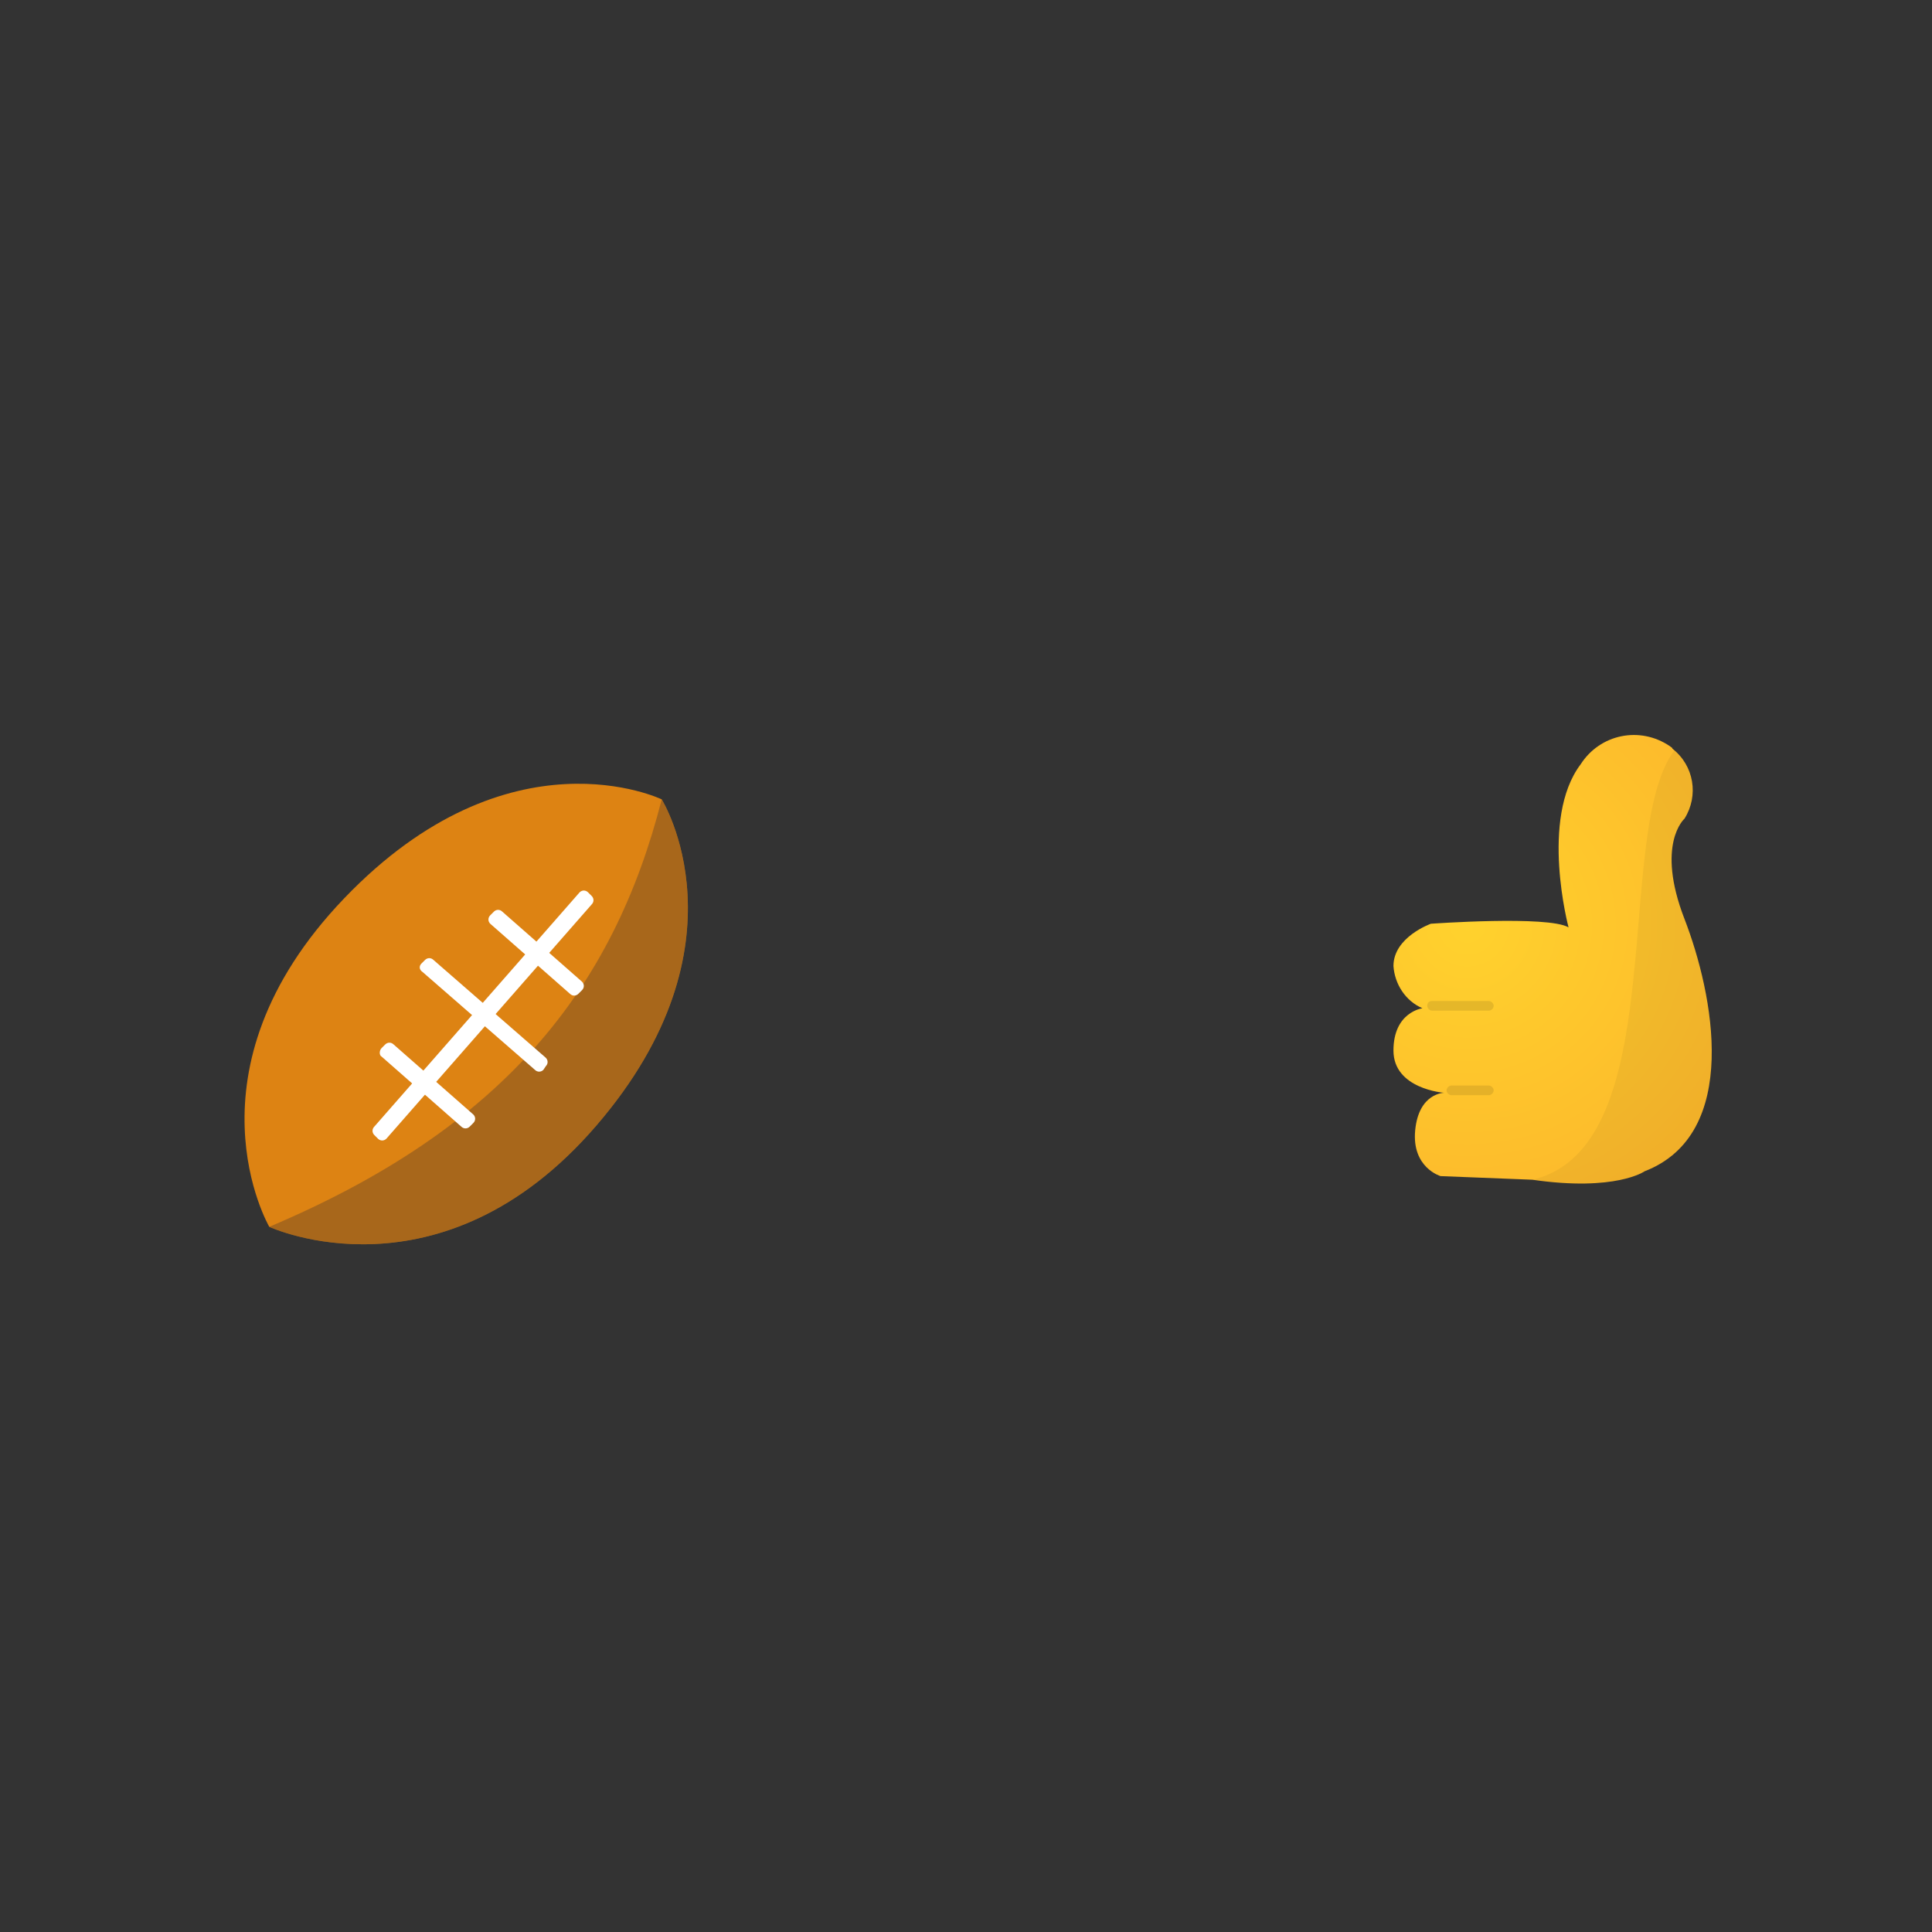 <?xml version="1.0" encoding="utf-8"?>
<!-- Generator: Adobe Illustrator 22.0.1, SVG Export Plug-In . SVG Version: 6.00 Build 0)  -->
<svg version="1.1" id="Layer_1" xmlns="http://www.w3.org/2000/svg" xmlns:xlink="http://www.w3.org/1999/xlink" x="0px" y="0px"
	 viewBox="0 0 160 160" style="enable-background:new 0 0 160 160;" xml:space="preserve">
<rect x="0" y="0" width="160" height="160" fill="#333333" stroke="none"/>
<style type="text/css">
	.st0{fill:url(#SVGID_1_);}
	.st1{opacity:5.000000e-02;}
	.st2{opacity:0.1;}
	.st3{fill:#DD8313;}
	.st4{opacity:0.5;fill:#754C24;enable-background:new    ;}
	.st5{fill:#FFFFFF;}
</style>
<title>Artboard 42 copy 9</title>
<radialGradient id="SVGID_1_" cx="2425.91" cy="85.39" r="36.07" gradientTransform="matrix(-1 0 0 -1 2547.47 162)" gradientUnits="userSpaceOnUse">
	<stop  offset="0" style="stop-color:#FFD22D"/>
	<stop  offset="0.87" style="stop-color:#FCB22B"/>
</radialGradient>
<path class="st0" d="M139.5,67.8c0,0-2.4,2.1,0,8.3s4.7,17.8-3.3,20.9c0,0-2.4,1.7-9.3,0.7l-7.6-0.3c0,0-2.4-0.7-2.1-3.8
	s2.4-3.1,2.4-3.1s-4.2-0.3-4.2-3.5s2.4-3.5,2.4-3.5c-1.4-0.6-2.3-2-2.4-3.5c0-2.4,3.1-3.5,3.1-3.5s9.7-0.7,11.4,0.3
	c0,0-2.4-9,1-13.5c1.6-2.5,4.9-3.2,7.4-1.5c0.1,0.1,0.2,0.1,0.2,0.2C140.3,63.4,140.7,65.9,139.5,67.8z"/>
<g class="st1">
	<path d="M139.5,67.8c0,0-2.4,2.1,0,8.3s4.7,17.8-3.3,20.9c0,0-2.4,1.7-9.3,0.7c11.7-2.7,6.6-28.9,11.8-35.6
		C140.3,63.5,140.7,65.9,139.5,67.8z"/>
</g>
<g class="st2">
	<path d="M118.6,82.9h4.7c0.2,0,0.4,0.2,0.4,0.4l0,0c0,0.2-0.2,0.4-0.4,0.4h-4.7c-0.2,0-0.4-0.2-0.4-0.4l0,0
		C118.2,83,118.4,82.9,118.6,82.9z"/>
</g>
<g class="st2">
	<path d="M120.2,89.9h3.1c0.2,0,0.4,0.2,0.4,0.4l0,0c0,0.2-0.2,0.4-0.4,0.4h-3.1c-0.2,0-0.4-0.2-0.4-0.4l0,0
		C119.8,90.1,120,89.9,120.2,89.9z"/>
</g>
<path class="st3" d="M54.8,66.2c0,0,7.5,12-5.4,27s-27.1,8.4-27.1,8.4s-7.5-12.9,6.2-27.2S54.8,66.2,54.8,66.2z"/>
<path class="st4" d="M54.8,66.2c0,0,7.5,12-5.4,27s-27.1,8.4-27.1,8.4C41.7,93.4,50.8,81.9,54.8,66.2z"/>
<path class="st5" d="M31.3,94.3l-0.3-0.3c-0.2-0.2-0.2-0.5,0-0.7l17-19.4c0.2-0.2,0.5-0.2,0.7,0l0.3,0.3c0.2,0.2,0.2,0.5,0,0.7
	L32,94.3C31.8,94.5,31.5,94.5,31.3,94.3z"/>
<path class="st5" d="M40.6,75.8l0.3-0.3c0.2-0.2,0.5-0.2,0.7,0l6.6,5.8c0.2,0.2,0.2,0.5,0,0.7l-0.3,0.3c-0.2,0.2-0.5,0.2-0.7,0
	l-6.6-5.8C40.4,76.3,40.4,76,40.6,75.8z"/>
<path class="st5" d="M31.6,86.8l0.3-0.3c0.2-0.2,0.5-0.2,0.7,0l6.6,5.8c0.2,0.2,0.2,0.5,0,0.7l-0.3,0.3c-0.2,0.2-0.5,0.2-0.7,0
	l-6.6-5.8C31.4,87.4,31.4,87,31.6,86.8z"/>
<path class="st5" d="M34.9,79.8l0.3-0.3c0.2-0.2,0.5-0.2,0.7,0l9.3,8.1c0.2,0.2,0.2,0.5,0,0.7L45,88.6c-0.2,0.2-0.5,0.2-0.7,0
	l-9.3-8.1C34.7,80.3,34.7,80,34.9,79.8z"/>
</svg>
